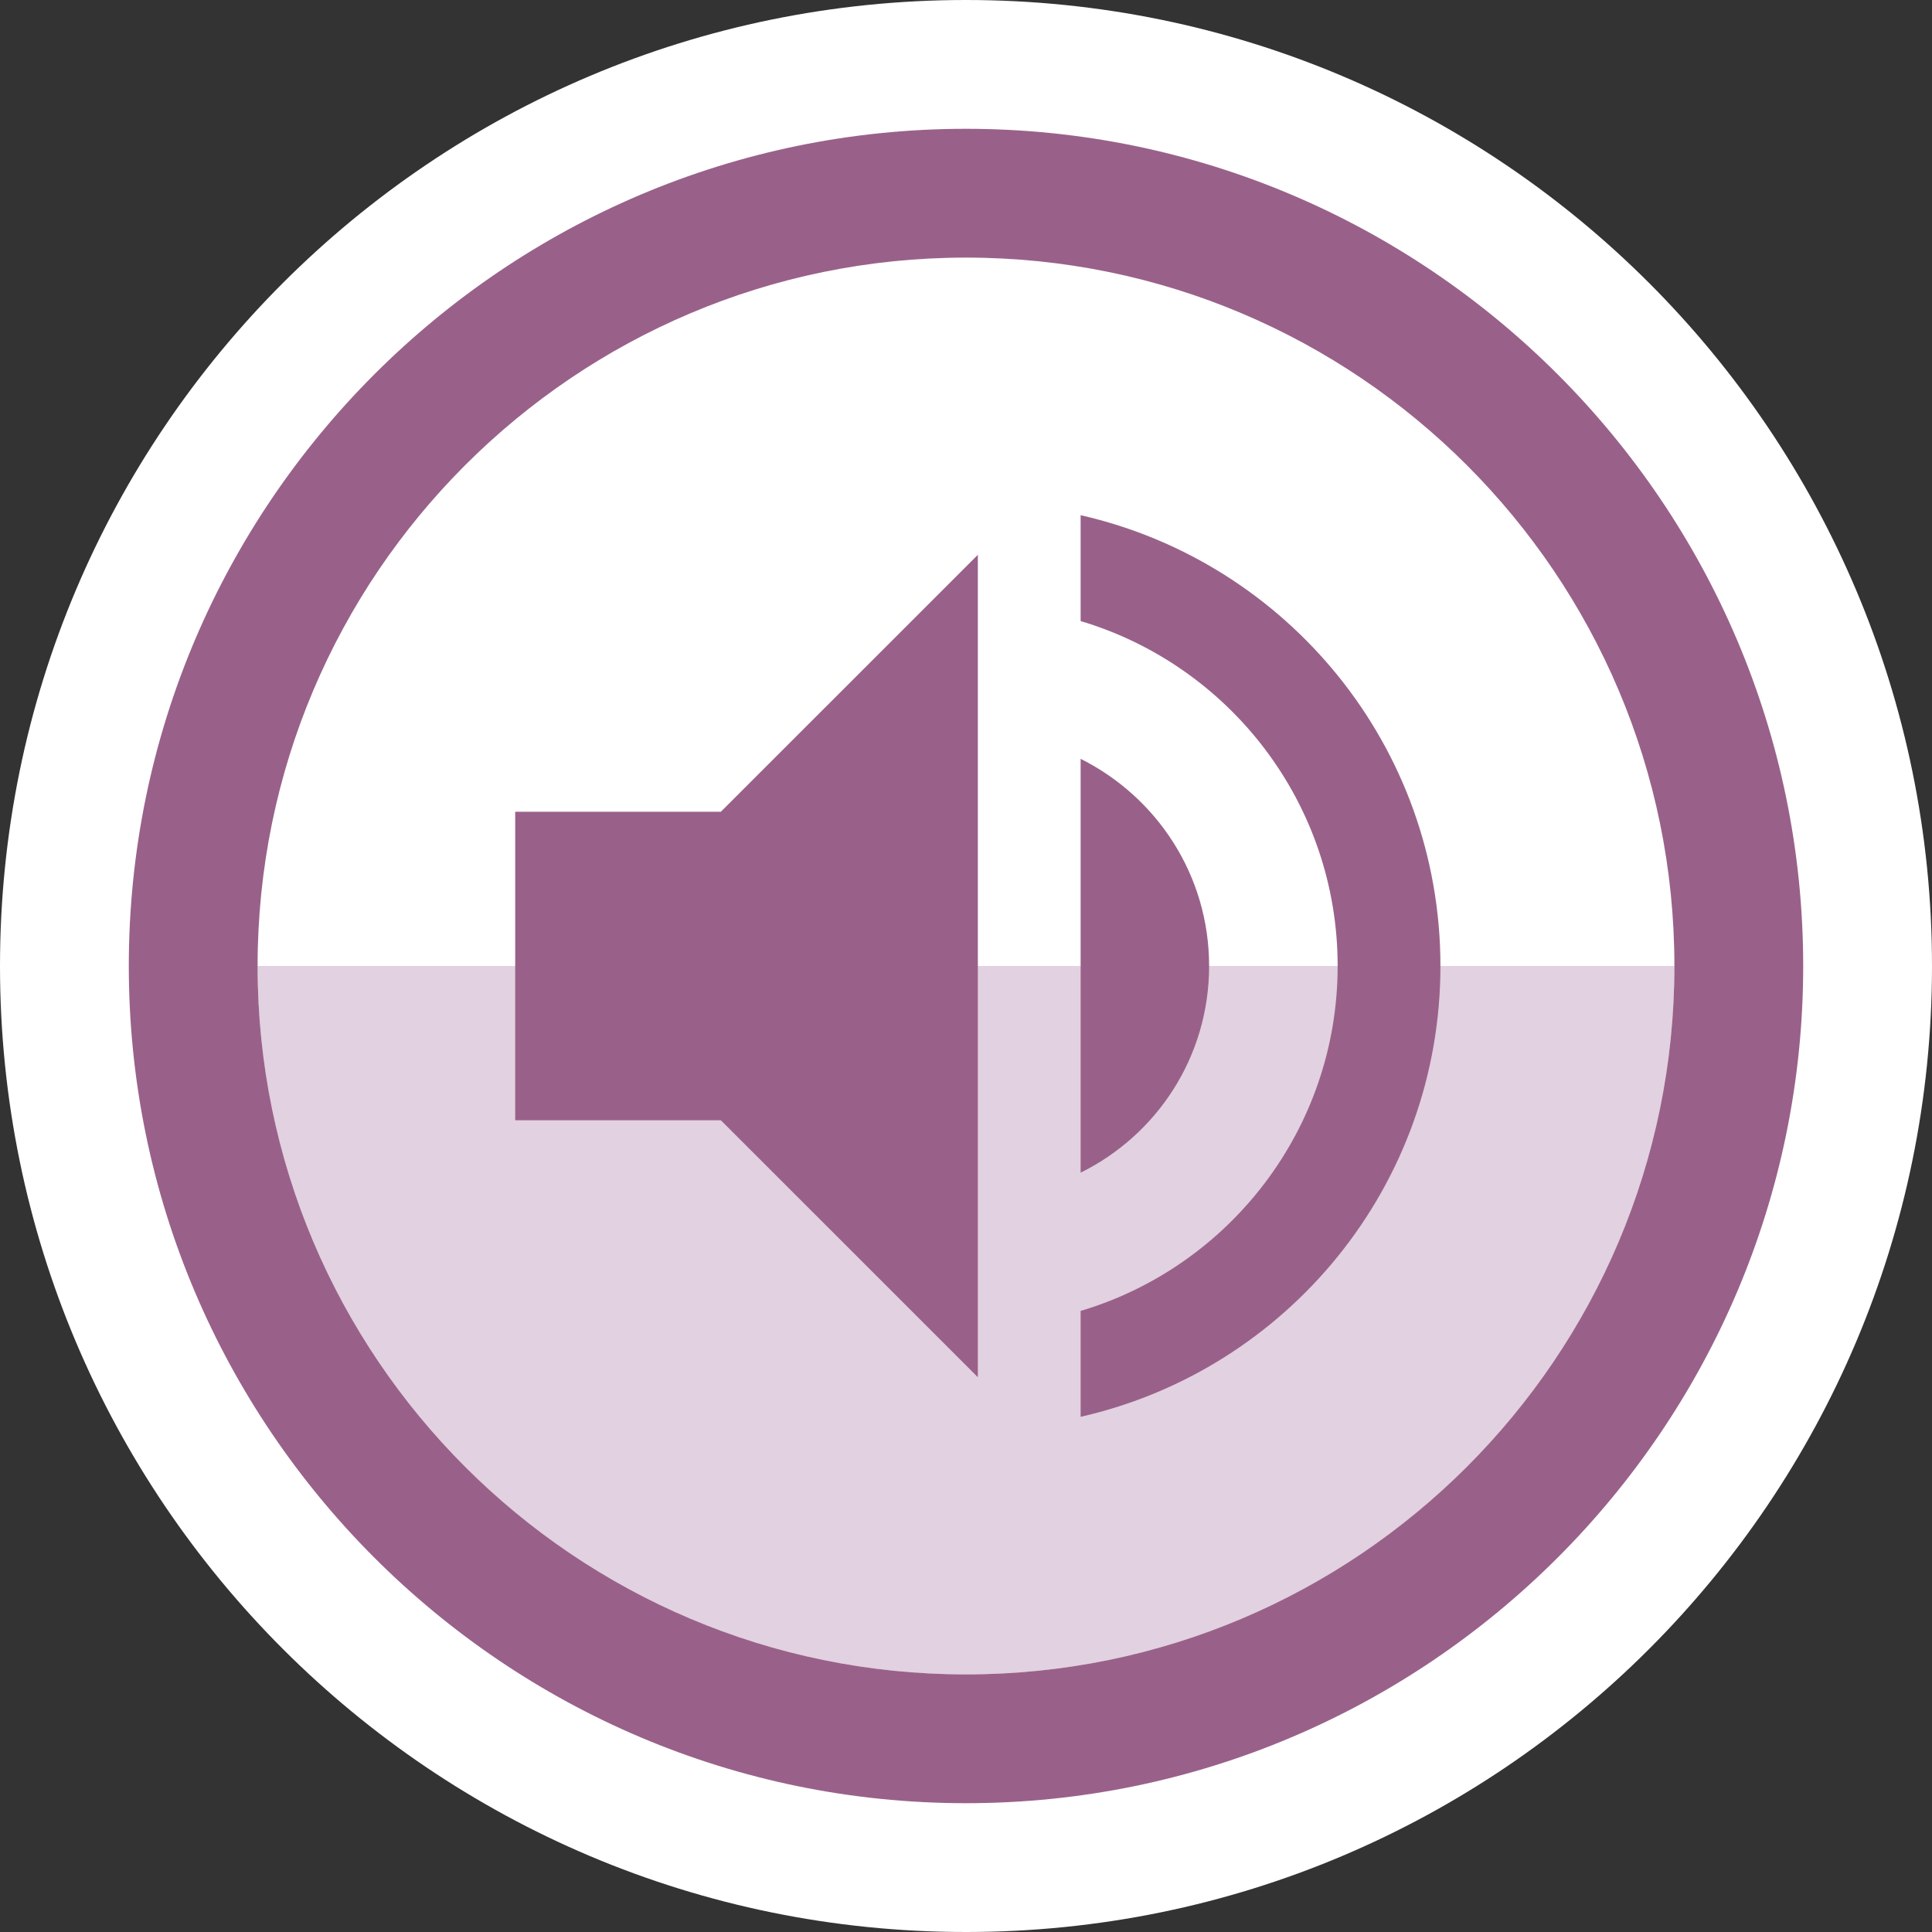 <?xml version="1.0" encoding="UTF-8" standalone="no"?>
<svg width="30px" height="30px" viewBox="0 0 30 30" version="1.1" xmlns="http://www.w3.org/2000/svg" xmlns:xlink="http://www.w3.org/1999/xlink">

    <rect x="0" y="0" width="30" height="30" fill="#333333" stroke="none"/>

    <g id="Symbols" stroke="none" stroke-width="1" fill="none" fill-rule="evenodd">
        <g id="content-icon-/half-/audio">
            <path d="M15,30 C23.284,30 30,23.284 30,15 C30,6.716 23.284,-3.55271368e-15 15,-3.55271368e-15 C6.716,-3.55271368e-15 0,6.716 0,15 C0,23.284 6.716,30 15,30 Z" id="Oval-1" fill="#FFFFFF"></path>
            <path d="M4,15 C4,21.072 8.928,26 15,26 C21.072,26 26,21.072 26,15 L4,15 Z" id="Combined-Shape" fill="#E2D1E0"></path>
            <path d="M2,15 C2,7.834 7.834,2 15,2 C22.166,2 28,7.834 28,15 C28,22.166 22.166,28 15,28 C7.834,28 2,22.166 2,15 Z M15,4 C8.928,4 4,8.928 4,15 C4,21.072 8.928,26 15,26 C21.072,26 26,21.072 26,15 C26,8.928 21.072,4 15,4 Z M8,12.605 L8,17.395 L11.193,17.395 L15.184,21.385 L15.184,8.615 L11.193,12.605 L8,12.605 Z M18.775,15 C18.775,13.587 17.961,12.374 16.78,11.783 L16.78,18.209 C17.961,17.626 18.775,16.413 18.775,15 Z M16.78,8 L16.78,9.644 C19.087,10.331 20.771,12.47 20.771,15 C20.771,17.53 19.087,19.669 16.78,20.356 L16.78,22 C19.981,21.274 22.367,18.416 22.367,15 C22.367,11.584 19.981,8.726 16.78,8 Z" id="Combined-Shape" fill="#996189"></path>
        </g>
    </g>
</svg>